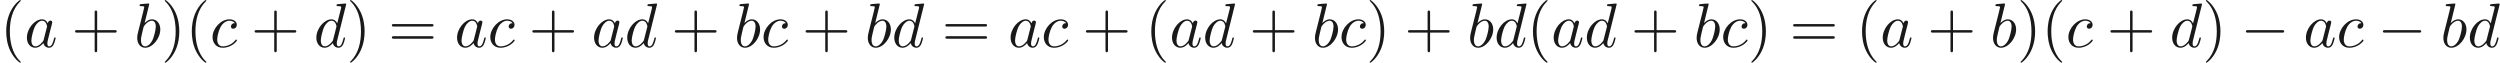 <ns0:svg xmlns:ns0="http://www.w3.org/2000/svg" xmlns:ns1="http://www.w3.org/1999/xlink" version="1.1" width="396.946pt" height="9.963pt" viewBox="-58.268 -47.592 396.946 9.963" readme2tex:offset="0" xmlns:readme2tex="http://github.com/leegao/readme2tex/">
<ns0:defs>
<ns0:path id="g0-0" d="M6.565-2.291C6.735-2.291 6.914-2.291 6.914-2.491S6.735-2.69 6.565-2.69H1.176C1.006-2.69 .827-2.69 .827-2.491S1.006-2.291 1.176-2.291H6.565Z" />
<ns0:path id="g1-97" d="M3.716-3.766C3.537-4.134 3.248-4.403 2.8-4.403C1.634-4.403 .399-2.939 .399-1.484C.399-.548 .946 .11 1.724 .11C1.923 .11 2.421 .07 3.019-.638C3.098-.219 3.447 .11 3.925 .11C4.274 .11 4.503-.12 4.663-.438C4.832-.797 4.961-1.405 4.961-1.425C4.961-1.524 4.872-1.524 4.842-1.524C4.742-1.524 4.732-1.484 4.702-1.345C4.533-.697 4.354-.11 3.945-.11C3.676-.11 3.646-.369 3.646-.568C3.646-.787 3.666-.867 3.776-1.305C3.885-1.724 3.905-1.823 3.995-2.202L4.354-3.597C4.423-3.875 4.423-3.895 4.423-3.935C4.423-4.105 4.304-4.204 4.134-4.204C3.895-4.204 3.746-3.985 3.716-3.766ZM3.068-1.186C3.019-1.006 3.019-.986 2.869-.817C2.431-.269 2.022-.11 1.743-.11C1.245-.11 1.106-.658 1.106-1.046C1.106-1.544 1.425-2.77 1.654-3.228C1.963-3.816 2.411-4.184 2.809-4.184C3.457-4.184 3.597-3.367 3.597-3.308S3.577-3.188 3.567-3.138L3.068-1.186Z" />
<ns0:path id="g1-98" d="M2.381-6.804C2.381-6.814 2.381-6.914 2.252-6.914C2.022-6.914 1.295-6.834 1.036-6.814C.956-6.804 .847-6.795 .847-6.615C.847-6.496 .936-6.496 1.086-6.496C1.564-6.496 1.584-6.426 1.584-6.326C1.584-6.257 1.494-5.918 1.445-5.709L.628-2.461C.508-1.963 .468-1.803 .468-1.455C.468-.508 .996 .11 1.733 .11C2.909 .11 4.134-1.375 4.134-2.809C4.134-3.716 3.606-4.403 2.809-4.403C2.351-4.403 1.943-4.115 1.644-3.806L2.381-6.804ZM1.445-3.039C1.504-3.258 1.504-3.278 1.594-3.387C2.082-4.035 2.531-4.184 2.79-4.184C3.148-4.184 3.417-3.885 3.417-3.248C3.417-2.66 3.088-1.514 2.909-1.136C2.58-.468 2.122-.11 1.733-.11C1.395-.11 1.066-.379 1.066-1.116C1.066-1.305 1.066-1.494 1.225-2.122L1.445-3.039Z" />
<ns0:path id="g1-99" d="M3.945-3.786C3.786-3.786 3.646-3.786 3.507-3.646C3.347-3.497 3.328-3.328 3.328-3.258C3.328-3.019 3.507-2.909 3.696-2.909C3.985-2.909 4.254-3.148 4.254-3.547C4.254-4.035 3.786-4.403 3.078-4.403C1.733-4.403 .408-2.979 .408-1.574C.408-.677 .986 .11 2.022 .11C3.447 .11 4.284-.946 4.284-1.066C4.284-1.126 4.224-1.196 4.164-1.196C4.115-1.196 4.095-1.176 4.035-1.096C3.248-.11 2.162-.11 2.042-.11C1.415-.11 1.146-.598 1.146-1.196C1.146-1.604 1.345-2.57 1.684-3.188C1.993-3.756 2.54-4.184 3.088-4.184C3.427-4.184 3.806-4.055 3.945-3.786Z" />
<ns0:path id="g1-100" d="M5.141-6.804C5.141-6.814 5.141-6.914 5.011-6.914C4.862-6.914 3.915-6.824 3.746-6.804C3.666-6.795 3.606-6.745 3.606-6.615C3.606-6.496 3.696-6.496 3.846-6.496C4.324-6.496 4.344-6.426 4.344-6.326L4.314-6.127L3.716-3.766C3.537-4.134 3.248-4.403 2.8-4.403C1.634-4.403 .399-2.939 .399-1.484C.399-.548 .946 .11 1.724 .11C1.923 .11 2.421 .07 3.019-.638C3.098-.219 3.447 .11 3.925 .11C4.274 .11 4.503-.12 4.663-.438C4.832-.797 4.961-1.405 4.961-1.425C4.961-1.524 4.872-1.524 4.842-1.524C4.742-1.524 4.732-1.484 4.702-1.345C4.533-.697 4.354-.11 3.945-.11C3.676-.11 3.646-.369 3.646-.568C3.646-.807 3.666-.877 3.706-1.046L5.141-6.804ZM3.068-1.186C3.019-1.006 3.019-.986 2.869-.817C2.431-.269 2.022-.11 1.743-.11C1.245-.11 1.106-.658 1.106-1.046C1.106-1.544 1.425-2.77 1.654-3.228C1.963-3.816 2.411-4.184 2.809-4.184C3.457-4.184 3.597-3.367 3.597-3.308S3.577-3.188 3.567-3.138L3.068-1.186Z" />
<ns0:path id="g2-40" d="M3.298 2.391C3.298 2.361 3.298 2.341 3.128 2.172C1.883 .917 1.564-.966 1.564-2.491C1.564-4.224 1.943-5.958 3.168-7.203C3.298-7.323 3.298-7.342 3.298-7.372C3.298-7.442 3.258-7.472 3.198-7.472C3.098-7.472 2.202-6.795 1.614-5.529C1.106-4.433 .986-3.328 .986-2.491C.986-1.714 1.096-.508 1.644 .618C2.242 1.843 3.098 2.491 3.198 2.491C3.258 2.491 3.298 2.461 3.298 2.391Z" />
<ns0:path id="g2-41" d="M2.879-2.491C2.879-3.268 2.77-4.473 2.222-5.599C1.624-6.824 .767-7.472 .667-7.472C.608-7.472 .568-7.432 .568-7.372C.568-7.342 .568-7.323 .757-7.143C1.733-6.157 2.301-4.573 2.301-2.491C2.301-.787 1.933 .966 .697 2.222C.568 2.341 .568 2.361 .568 2.391C.568 2.451 .608 2.491 .667 2.491C.767 2.491 1.664 1.813 2.252 .548C2.76-.548 2.879-1.654 2.879-2.491Z" />
<ns0:path id="g2-43" d="M4.075-2.291H6.854C6.994-2.291 7.183-2.291 7.183-2.491S6.994-2.69 6.854-2.69H4.075V-5.479C4.075-5.619 4.075-5.808 3.875-5.808S3.676-5.619 3.676-5.479V-2.69H.887C.747-2.69 .558-2.69 .558-2.491S.747-2.291 .887-2.291H3.676V.498C3.676 .638 3.676 .827 3.875 .827S4.075 .638 4.075 .498V-2.291Z" />
<ns0:path id="g2-61" d="M6.844-3.258C6.994-3.258 7.183-3.258 7.183-3.457S6.994-3.656 6.854-3.656H.887C.747-3.656 .558-3.656 .558-3.457S.747-3.258 .897-3.258H6.844ZM6.854-1.325C6.994-1.325 7.183-1.325 7.183-1.524S6.994-1.724 6.844-1.724H.897C.747-1.724 .558-1.724 .558-1.524S.747-1.325 .887-1.325H6.854Z" />
</ns0:defs>
<ns0:g id="page1" fill-opacity="0.9">
<ns0:use x="-58.268" y="-40.12" ns1:href="#g2-40" />
<ns0:use x="-54.394" y="-40.12" ns1:href="#g1-97" />
<ns0:use x="-46.914" y="-40.12" ns1:href="#g2-43" />
<ns0:use x="-36.951" y="-40.12" ns1:href="#g1-98" />
<ns0:use x="-32.676" y="-40.12" ns1:href="#g2-41" />
<ns0:use x="-28.801" y="-40.12" ns1:href="#g2-40" />
<ns0:use x="-24.927" y="-40.12" ns1:href="#g1-99" />
<ns0:use x="-18.402" y="-40.12" ns1:href="#g2-43" />
<ns0:use x="-8.439" y="-40.12" ns1:href="#g1-100" />
<ns0:use x="-3.254" y="-40.12" ns1:href="#g2-41" />
<ns0:use x="3.388" y="-40.12" ns1:href="#g2-61" />
<ns0:use x="13.904" y="-40.12" ns1:href="#g1-97" />
<ns0:use x="19.17" y="-40.12" ns1:href="#g1-99" />
<ns0:use x="25.695" y="-40.12" ns1:href="#g2-43" />
<ns0:use x="35.658" y="-40.12" ns1:href="#g1-97" />
<ns0:use x="40.924" y="-40.12" ns1:href="#g1-100" />
<ns0:use x="48.323" y="-40.12" ns1:href="#g2-43" />
<ns0:use x="58.286" y="-40.12" ns1:href="#g1-98" />
<ns0:use x="62.562" y="-40.12" ns1:href="#g1-99" />
<ns0:use x="69.087" y="-40.12" ns1:href="#g2-43" />
<ns0:use x="79.05" y="-40.12" ns1:href="#g1-98" />
<ns0:use x="83.325" y="-40.12" ns1:href="#g1-100" />
<ns0:use x="91.278" y="-40.12" ns1:href="#g2-61" />
<ns0:use x="101.794" y="-40.12" ns1:href="#g1-97" />
<ns0:use x="107.06" y="-40.12" ns1:href="#g1-99" />
<ns0:use x="113.585" y="-40.12" ns1:href="#g2-43" />
<ns0:use x="123.548" y="-40.12" ns1:href="#g2-40" />
<ns0:use x="127.422" y="-40.12" ns1:href="#g1-97" />
<ns0:use x="132.689" y="-40.12" ns1:href="#g1-100" />
<ns0:use x="140.088" y="-40.12" ns1:href="#g2-43" />
<ns0:use x="150.051" y="-40.12" ns1:href="#g1-98" />
<ns0:use x="154.326" y="-40.12" ns1:href="#g1-99" />
<ns0:use x="158.638" y="-40.12" ns1:href="#g2-41" />
<ns0:use x="164.726" y="-40.12" ns1:href="#g2-43" />
<ns0:use x="174.688" y="-40.12" ns1:href="#g1-98" />
<ns0:use x="178.964" y="-40.12" ns1:href="#g1-100" />
<ns0:use x="184.149" y="-40.12" ns1:href="#g2-40" />
<ns0:use x="188.024" y="-40.12" ns1:href="#g1-97" />
<ns0:use x="193.29" y="-40.12" ns1:href="#g1-100" />
<ns0:use x="200.689" y="-40.12" ns1:href="#g2-43" />
<ns0:use x="210.652" y="-40.12" ns1:href="#g1-98" />
<ns0:use x="214.928" y="-40.12" ns1:href="#g1-99" />
<ns0:use x="219.239" y="-40.12" ns1:href="#g2-41" />
<ns0:use x="225.881" y="-40.12" ns1:href="#g2-61" />
<ns0:use x="236.397" y="-40.12" ns1:href="#g2-40" />
<ns0:use x="240.271" y="-40.12" ns1:href="#g1-97" />
<ns0:use x="247.751" y="-40.12" ns1:href="#g2-43" />
<ns0:use x="257.714" y="-40.12" ns1:href="#g1-98" />
<ns0:use x="261.989" y="-40.12" ns1:href="#g2-41" />
<ns0:use x="265.864" y="-40.12" ns1:href="#g2-40" />
<ns0:use x="269.738" y="-40.12" ns1:href="#g1-99" />
<ns0:use x="276.263" y="-40.12" ns1:href="#g2-43" />
<ns0:use x="286.226" y="-40.12" ns1:href="#g1-100" />
<ns0:use x="291.411" y="-40.12" ns1:href="#g2-41" />
<ns0:use x="297.5" y="-40.12" ns1:href="#g0-0" />
<ns0:use x="307.462" y="-40.12" ns1:href="#g1-97" />
<ns0:use x="312.728" y="-40.12" ns1:href="#g1-99" />
<ns0:use x="319.254" y="-40.12" ns1:href="#g0-0" />
<ns0:use x="329.216" y="-40.12" ns1:href="#g1-98" />
<ns0:use x="333.492" y="-40.12" ns1:href="#g1-100" />
</ns0:g>
</ns0:svg>